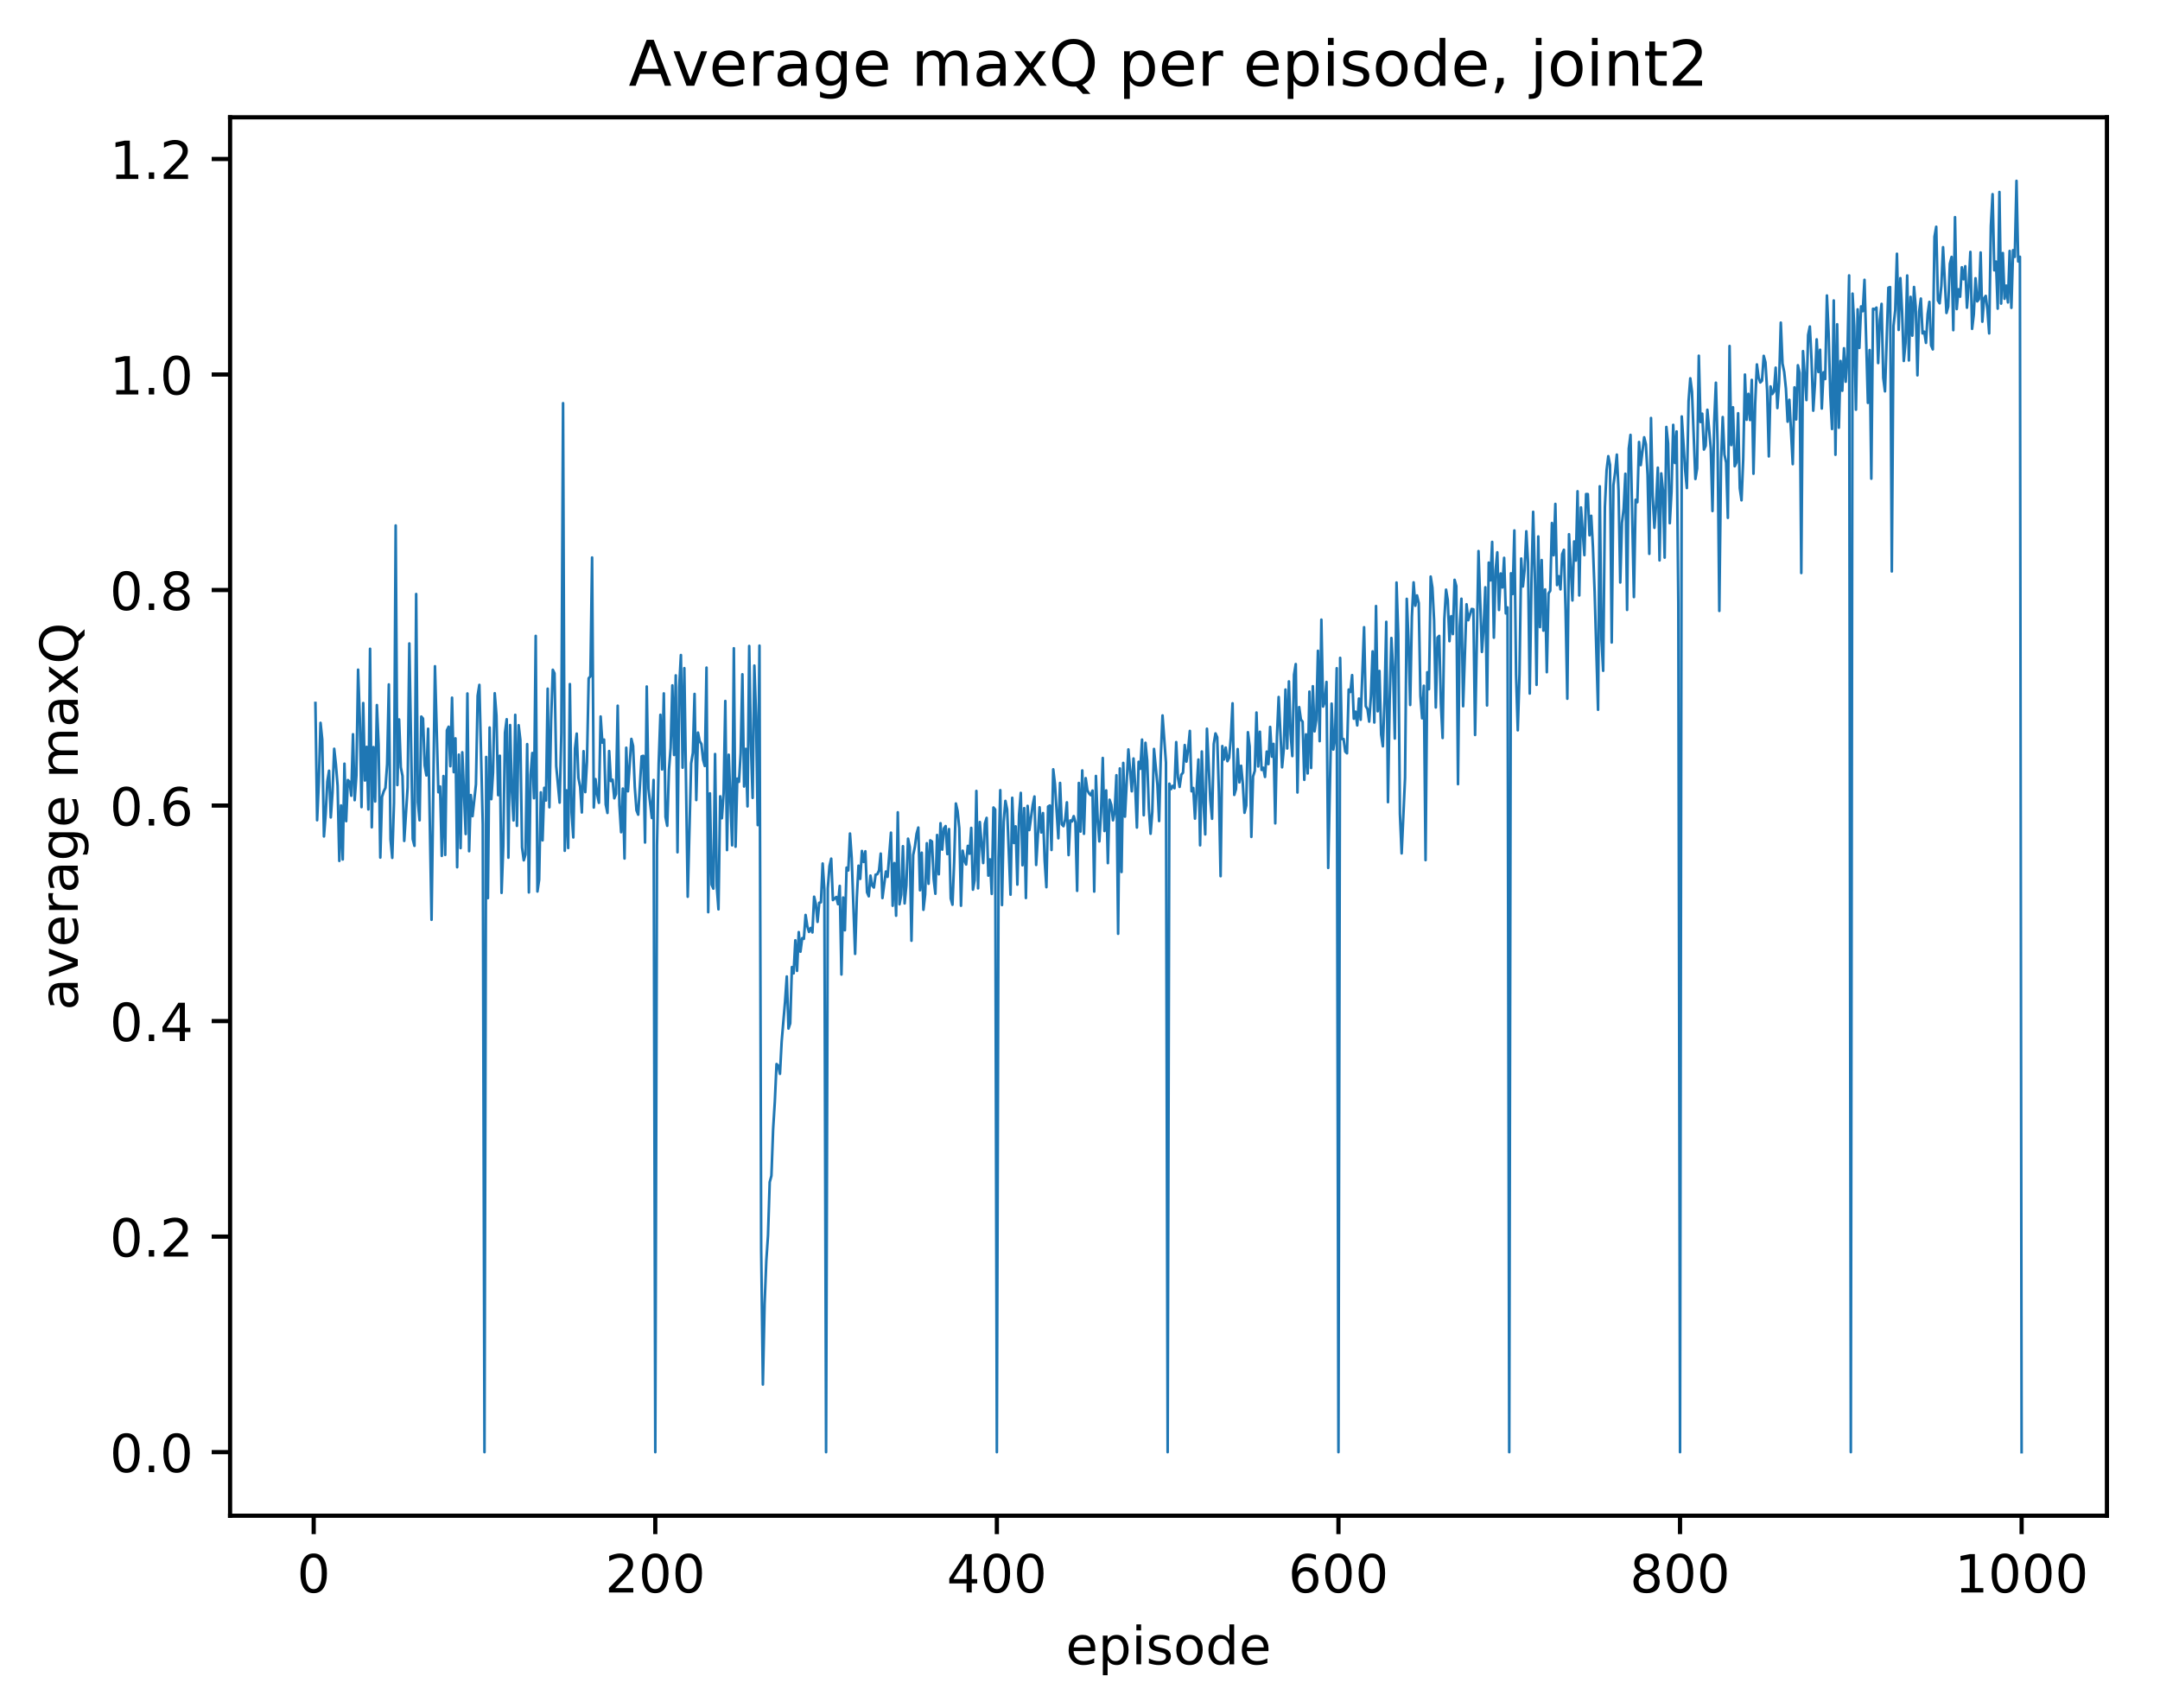 <?xml version="1.0" encoding="utf-8" standalone="no"?>
<!DOCTYPE svg PUBLIC "-//W3C//DTD SVG 1.1//EN"
  "http://www.w3.org/Graphics/SVG/1.1/DTD/svg11.dtd">
<!-- Created with matplotlib (http://matplotlib.org/) -->
<svg height="325pt" version="1.1" viewBox="0 0 411 325" width="411pt" xmlns="http://www.w3.org/2000/svg" xmlns:xlink="http://www.w3.org/1999/xlink">
 <defs>
  <style type="text/css">
*{stroke-linecap:butt;stroke-linejoin:round;}
  </style>
 </defs>
 <g id="figure_1">
  <g id="patch_1">
   <path d="M 0 325.986 
L 411.601 325.986 
L 411.601 0 
L 0 0 
z
" style="fill:#ffffff;"/>
  </g>
  <g id="axes_1">
   <g id="patch_2">
    <path d="M 43.781 288.43 
L 400.901 288.43 
L 400.901 22.318 
L 43.781 22.318 
z
" style="fill:#ffffff;"/>
   </g>
   <g id="matplotlib.axis_1">
    <g id="xtick_1">
     <g id="line2d_1">
      <defs>
       <path d="M 0 0 
L 0 3.5 
" id="m9dc469fde3" style="stroke:#000000;stroke-width:0.8;"/>
      </defs>
      <g>
       <use style="stroke:#000000;stroke-width:0.8;" x="59.689" xlink:href="#m9dc469fde3" y="288.43"/>
      </g>
     </g>
     <g id="text_1">
      <!-- 0 -->
      <defs>
       <path d="M 31.781 66.406 
Q 24.172 66.406 20.328 58.906 
Q 16.5 51.422 16.5 36.375 
Q 16.5 21.391 20.328 13.891 
Q 24.172 6.391 31.781 6.391 
Q 39.453 6.391 43.281 13.891 
Q 47.125 21.391 47.125 36.375 
Q 47.125 51.422 43.281 58.906 
Q 39.453 66.406 31.781 66.406 
z
M 31.781 74.219 
Q 44.047 74.219 50.516 64.516 
Q 56.984 54.828 56.984 36.375 
Q 56.984 17.969 50.516 8.266 
Q 44.047 -1.422 31.781 -1.422 
Q 19.531 -1.422 13.062 8.266 
Q 6.594 17.969 6.594 36.375 
Q 6.594 54.828 13.062 64.516 
Q 19.531 74.219 31.781 74.219 
z
" id="DejaVuSans-30"/>
      </defs>
      <g transform="translate(56.508 303.029)scale(0.1 -0.1)">
       <use xlink:href="#DejaVuSans-30"/>
      </g>
     </g>
    </g>
    <g id="xtick_2">
     <g id="line2d_2">
      <g>
       <use style="stroke:#000000;stroke-width:0.8;" x="124.685" xlink:href="#m9dc469fde3" y="288.43"/>
      </g>
     </g>
     <g id="text_2">
      <!-- 200 -->
      <defs>
       <path d="M 19.188 8.297 
L 53.609 8.297 
L 53.609 0 
L 7.328 0 
L 7.328 8.297 
Q 12.938 14.109 22.625 23.891 
Q 32.328 33.688 34.812 36.531 
Q 39.547 41.844 41.422 45.531 
Q 43.312 49.219 43.312 52.781 
Q 43.312 58.594 39.234 62.25 
Q 35.156 65.922 28.609 65.922 
Q 23.969 65.922 18.812 64.312 
Q 13.672 62.703 7.812 59.422 
L 7.812 69.391 
Q 13.766 71.781 18.938 73 
Q 24.125 74.219 28.422 74.219 
Q 39.75 74.219 46.484 68.547 
Q 53.219 62.891 53.219 53.422 
Q 53.219 48.922 51.531 44.891 
Q 49.859 40.875 45.406 35.406 
Q 44.188 33.984 37.641 27.219 
Q 31.109 20.453 19.188 8.297 
z
" id="DejaVuSans-32"/>
      </defs>
      <g transform="translate(115.141 303.029)scale(0.1 -0.1)">
       <use xlink:href="#DejaVuSans-32"/>
       <use x="63.623" xlink:href="#DejaVuSans-30"/>
       <use x="127.246" xlink:href="#DejaVuSans-30"/>
      </g>
     </g>
    </g>
    <g id="xtick_3">
     <g id="line2d_3">
      <g>
       <use style="stroke:#000000;stroke-width:0.8;" x="189.681" xlink:href="#m9dc469fde3" y="288.43"/>
      </g>
     </g>
     <g id="text_3">
      <!-- 400 -->
      <defs>
       <path d="M 37.797 64.312 
L 12.891 25.391 
L 37.797 25.391 
z
M 35.203 72.906 
L 47.609 72.906 
L 47.609 25.391 
L 58.016 25.391 
L 58.016 17.188 
L 47.609 17.188 
L 47.609 0 
L 37.797 0 
L 37.797 17.188 
L 4.891 17.188 
L 4.891 26.703 
z
" id="DejaVuSans-34"/>
      </defs>
      <g transform="translate(180.137 303.029)scale(0.1 -0.1)">
       <use xlink:href="#DejaVuSans-34"/>
       <use x="63.623" xlink:href="#DejaVuSans-30"/>
       <use x="127.246" xlink:href="#DejaVuSans-30"/>
      </g>
     </g>
    </g>
    <g id="xtick_4">
     <g id="line2d_4">
      <g>
       <use style="stroke:#000000;stroke-width:0.8;" x="254.677" xlink:href="#m9dc469fde3" y="288.43"/>
      </g>
     </g>
     <g id="text_4">
      <!-- 600 -->
      <defs>
       <path d="M 33.016 40.375 
Q 26.375 40.375 22.484 35.828 
Q 18.609 31.297 18.609 23.391 
Q 18.609 15.531 22.484 10.953 
Q 26.375 6.391 33.016 6.391 
Q 39.656 6.391 43.531 10.953 
Q 47.406 15.531 47.406 23.391 
Q 47.406 31.297 43.531 35.828 
Q 39.656 40.375 33.016 40.375 
z
M 52.594 71.297 
L 52.594 62.312 
Q 48.875 64.062 45.094 64.984 
Q 41.312 65.922 37.594 65.922 
Q 27.828 65.922 22.672 59.328 
Q 17.531 52.734 16.797 39.406 
Q 19.672 43.656 24.016 45.922 
Q 28.375 48.188 33.594 48.188 
Q 44.578 48.188 50.953 41.516 
Q 57.328 34.859 57.328 23.391 
Q 57.328 12.156 50.688 5.359 
Q 44.047 -1.422 33.016 -1.422 
Q 20.359 -1.422 13.672 8.266 
Q 6.984 17.969 6.984 36.375 
Q 6.984 53.656 15.188 63.938 
Q 23.391 74.219 37.203 74.219 
Q 40.922 74.219 44.703 73.484 
Q 48.484 72.75 52.594 71.297 
z
" id="DejaVuSans-36"/>
      </defs>
      <g transform="translate(245.133 303.029)scale(0.1 -0.1)">
       <use xlink:href="#DejaVuSans-36"/>
       <use x="63.623" xlink:href="#DejaVuSans-30"/>
       <use x="127.246" xlink:href="#DejaVuSans-30"/>
      </g>
     </g>
    </g>
    <g id="xtick_5">
     <g id="line2d_5">
      <g>
       <use style="stroke:#000000;stroke-width:0.8;" x="319.673" xlink:href="#m9dc469fde3" y="288.43"/>
      </g>
     </g>
     <g id="text_5">
      <!-- 800 -->
      <defs>
       <path d="M 31.781 34.625 
Q 24.75 34.625 20.719 30.859 
Q 16.703 27.094 16.703 20.516 
Q 16.703 13.922 20.719 10.156 
Q 24.75 6.391 31.781 6.391 
Q 38.812 6.391 42.859 10.172 
Q 46.922 13.969 46.922 20.516 
Q 46.922 27.094 42.891 30.859 
Q 38.875 34.625 31.781 34.625 
z
M 21.922 38.812 
Q 15.578 40.375 12.031 44.719 
Q 8.5 49.078 8.5 55.328 
Q 8.5 64.062 14.719 69.141 
Q 20.953 74.219 31.781 74.219 
Q 42.672 74.219 48.875 69.141 
Q 55.078 64.062 55.078 55.328 
Q 55.078 49.078 51.531 44.719 
Q 48 40.375 41.703 38.812 
Q 48.828 37.156 52.797 32.312 
Q 56.781 27.484 56.781 20.516 
Q 56.781 9.906 50.312 4.234 
Q 43.844 -1.422 31.781 -1.422 
Q 19.734 -1.422 13.25 4.234 
Q 6.781 9.906 6.781 20.516 
Q 6.781 27.484 10.781 32.312 
Q 14.797 37.156 21.922 38.812 
z
M 18.312 54.391 
Q 18.312 48.734 21.844 45.562 
Q 25.391 42.391 31.781 42.391 
Q 38.141 42.391 41.719 45.562 
Q 45.312 48.734 45.312 54.391 
Q 45.312 60.062 41.719 63.234 
Q 38.141 66.406 31.781 66.406 
Q 25.391 66.406 21.844 63.234 
Q 18.312 60.062 18.312 54.391 
z
" id="DejaVuSans-38"/>
      </defs>
      <g transform="translate(310.129 303.029)scale(0.1 -0.1)">
       <use xlink:href="#DejaVuSans-38"/>
       <use x="63.623" xlink:href="#DejaVuSans-30"/>
       <use x="127.246" xlink:href="#DejaVuSans-30"/>
      </g>
     </g>
    </g>
    <g id="xtick_6">
     <g id="line2d_6">
      <g>
       <use style="stroke:#000000;stroke-width:0.8;" x="384.669" xlink:href="#m9dc469fde3" y="288.43"/>
      </g>
     </g>
     <g id="text_6">
      <!-- 1000 -->
      <defs>
       <path d="M 12.406 8.297 
L 28.516 8.297 
L 28.516 63.922 
L 10.984 60.406 
L 10.984 69.391 
L 28.422 72.906 
L 38.281 72.906 
L 38.281 8.297 
L 54.391 8.297 
L 54.391 0 
L 12.406 0 
z
" id="DejaVuSans-31"/>
      </defs>
      <g transform="translate(371.944 303.029)scale(0.1 -0.1)">
       <use xlink:href="#DejaVuSans-31"/>
       <use x="63.623" xlink:href="#DejaVuSans-30"/>
       <use x="127.246" xlink:href="#DejaVuSans-30"/>
       <use x="190.869" xlink:href="#DejaVuSans-30"/>
      </g>
     </g>
    </g>
    <g id="text_7">
     <!-- episode -->
     <defs>
      <path d="M 56.203 29.594 
L 56.203 25.203 
L 14.891 25.203 
Q 15.484 15.922 20.484 11.062 
Q 25.484 6.203 34.422 6.203 
Q 39.594 6.203 44.453 7.469 
Q 49.312 8.734 54.109 11.281 
L 54.109 2.781 
Q 49.266 0.734 44.188 -0.344 
Q 39.109 -1.422 33.891 -1.422 
Q 20.797 -1.422 13.156 6.188 
Q 5.516 13.812 5.516 26.812 
Q 5.516 40.234 12.766 48.109 
Q 20.016 56 32.328 56 
Q 43.359 56 49.781 48.891 
Q 56.203 41.797 56.203 29.594 
z
M 47.219 32.234 
Q 47.125 39.594 43.094 43.984 
Q 39.062 48.391 32.422 48.391 
Q 24.906 48.391 20.391 44.141 
Q 15.875 39.891 15.188 32.172 
z
" id="DejaVuSans-65"/>
      <path d="M 18.109 8.203 
L 18.109 -20.797 
L 9.078 -20.797 
L 9.078 54.688 
L 18.109 54.688 
L 18.109 46.391 
Q 20.953 51.266 25.266 53.625 
Q 29.594 56 35.594 56 
Q 45.562 56 51.781 48.094 
Q 58.016 40.188 58.016 27.297 
Q 58.016 14.406 51.781 6.484 
Q 45.562 -1.422 35.594 -1.422 
Q 29.594 -1.422 25.266 0.953 
Q 20.953 3.328 18.109 8.203 
z
M 48.688 27.297 
Q 48.688 37.203 44.609 42.844 
Q 40.531 48.484 33.406 48.484 
Q 26.266 48.484 22.188 42.844 
Q 18.109 37.203 18.109 27.297 
Q 18.109 17.391 22.188 11.75 
Q 26.266 6.109 33.406 6.109 
Q 40.531 6.109 44.609 11.75 
Q 48.688 17.391 48.688 27.297 
z
" id="DejaVuSans-70"/>
      <path d="M 9.422 54.688 
L 18.406 54.688 
L 18.406 0 
L 9.422 0 
z
M 9.422 75.984 
L 18.406 75.984 
L 18.406 64.594 
L 9.422 64.594 
z
" id="DejaVuSans-69"/>
      <path d="M 44.281 53.078 
L 44.281 44.578 
Q 40.484 46.531 36.375 47.5 
Q 32.281 48.484 27.875 48.484 
Q 21.188 48.484 17.844 46.438 
Q 14.5 44.391 14.5 40.281 
Q 14.5 37.156 16.891 35.375 
Q 19.281 33.594 26.516 31.984 
L 29.594 31.297 
Q 39.156 29.25 43.188 25.516 
Q 47.219 21.781 47.219 15.094 
Q 47.219 7.469 41.188 3.016 
Q 35.156 -1.422 24.609 -1.422 
Q 20.219 -1.422 15.453 -0.562 
Q 10.688 0.297 5.422 2 
L 5.422 11.281 
Q 10.406 8.688 15.234 7.391 
Q 20.062 6.109 24.812 6.109 
Q 31.156 6.109 34.562 8.281 
Q 37.984 10.453 37.984 14.406 
Q 37.984 18.062 35.516 20.016 
Q 33.062 21.969 24.703 23.781 
L 21.578 24.516 
Q 13.234 26.266 9.516 29.906 
Q 5.812 33.547 5.812 39.891 
Q 5.812 47.609 11.281 51.797 
Q 16.75 56 26.812 56 
Q 31.781 56 36.172 55.266 
Q 40.578 54.547 44.281 53.078 
z
" id="DejaVuSans-73"/>
      <path d="M 30.609 48.391 
Q 23.391 48.391 19.188 42.75 
Q 14.984 37.109 14.984 27.297 
Q 14.984 17.484 19.156 11.844 
Q 23.344 6.203 30.609 6.203 
Q 37.797 6.203 41.984 11.859 
Q 46.188 17.531 46.188 27.297 
Q 46.188 37.016 41.984 42.703 
Q 37.797 48.391 30.609 48.391 
z
M 30.609 56 
Q 42.328 56 49.016 48.375 
Q 55.719 40.766 55.719 27.297 
Q 55.719 13.875 49.016 6.219 
Q 42.328 -1.422 30.609 -1.422 
Q 18.844 -1.422 12.172 6.219 
Q 5.516 13.875 5.516 27.297 
Q 5.516 40.766 12.172 48.375 
Q 18.844 56 30.609 56 
z
" id="DejaVuSans-6f"/>
      <path d="M 45.406 46.391 
L 45.406 75.984 
L 54.391 75.984 
L 54.391 0 
L 45.406 0 
L 45.406 8.203 
Q 42.578 3.328 38.25 0.953 
Q 33.938 -1.422 27.875 -1.422 
Q 17.969 -1.422 11.734 6.484 
Q 5.516 14.406 5.516 27.297 
Q 5.516 40.188 11.734 48.094 
Q 17.969 56 27.875 56 
Q 33.938 56 38.25 53.625 
Q 42.578 51.266 45.406 46.391 
z
M 14.797 27.297 
Q 14.797 17.391 18.875 11.75 
Q 22.953 6.109 30.078 6.109 
Q 37.203 6.109 41.297 11.75 
Q 45.406 17.391 45.406 27.297 
Q 45.406 37.203 41.297 42.844 
Q 37.203 48.484 30.078 48.484 
Q 22.953 48.484 18.875 42.844 
Q 14.797 37.203 14.797 27.297 
z
" id="DejaVuSans-64"/>
     </defs>
     <g transform="translate(202.787 316.707)scale(0.1 -0.1)">
      <use xlink:href="#DejaVuSans-65"/>
      <use x="61.523" xlink:href="#DejaVuSans-70"/>
      <use x="125" xlink:href="#DejaVuSans-69"/>
      <use x="152.783" xlink:href="#DejaVuSans-73"/>
      <use x="204.883" xlink:href="#DejaVuSans-6f"/>
      <use x="266.064" xlink:href="#DejaVuSans-64"/>
      <use x="329.541" xlink:href="#DejaVuSans-65"/>
     </g>
    </g>
   </g>
   <g id="matplotlib.axis_2">
    <g id="ytick_1">
     <g id="line2d_7">
      <defs>
       <path d="M 0 0 
L -3.5 0 
" id="m5263d2546e" style="stroke:#000000;stroke-width:0.8;"/>
      </defs>
      <g>
       <use style="stroke:#000000;stroke-width:0.8;" x="43.781" xlink:href="#m5263d2546e" y="276.334"/>
      </g>
     </g>
     <g id="text_8">
      <!-- 0.0 -->
      <defs>
       <path d="M 10.688 12.406 
L 21 12.406 
L 21 0 
L 10.688 0 
z
" id="DejaVuSans-2e"/>
      </defs>
      <g transform="translate(20.878 280.133)scale(0.1 -0.1)">
       <use xlink:href="#DejaVuSans-30"/>
       <use x="63.623" xlink:href="#DejaVuSans-2e"/>
       <use x="95.41" xlink:href="#DejaVuSans-30"/>
      </g>
     </g>
    </g>
    <g id="ytick_2">
     <g id="line2d_8">
      <g>
       <use style="stroke:#000000;stroke-width:0.8;" x="43.781" xlink:href="#m5263d2546e" y="235.32"/>
      </g>
     </g>
     <g id="text_9">
      <!-- 0.2 -->
      <g transform="translate(20.878 239.119)scale(0.1 -0.1)">
       <use xlink:href="#DejaVuSans-30"/>
       <use x="63.623" xlink:href="#DejaVuSans-2e"/>
       <use x="95.41" xlink:href="#DejaVuSans-32"/>
      </g>
     </g>
    </g>
    <g id="ytick_3">
     <g id="line2d_9">
      <g>
       <use style="stroke:#000000;stroke-width:0.8;" x="43.781" xlink:href="#m5263d2546e" y="194.306"/>
      </g>
     </g>
     <g id="text_10">
      <!-- 0.4 -->
      <g transform="translate(20.878 198.106)scale(0.1 -0.1)">
       <use xlink:href="#DejaVuSans-30"/>
       <use x="63.623" xlink:href="#DejaVuSans-2e"/>
       <use x="95.41" xlink:href="#DejaVuSans-34"/>
      </g>
     </g>
    </g>
    <g id="ytick_4">
     <g id="line2d_10">
      <g>
       <use style="stroke:#000000;stroke-width:0.8;" x="43.781" xlink:href="#m5263d2546e" y="153.292"/>
      </g>
     </g>
     <g id="text_11">
      <!-- 0.6 -->
      <g transform="translate(20.878 157.092)scale(0.1 -0.1)">
       <use xlink:href="#DejaVuSans-30"/>
       <use x="63.623" xlink:href="#DejaVuSans-2e"/>
       <use x="95.41" xlink:href="#DejaVuSans-36"/>
      </g>
     </g>
    </g>
    <g id="ytick_5">
     <g id="line2d_11">
      <g>
       <use style="stroke:#000000;stroke-width:0.8;" x="43.781" xlink:href="#m5263d2546e" y="112.278"/>
      </g>
     </g>
     <g id="text_12">
      <!-- 0.8 -->
      <g transform="translate(20.878 116.078)scale(0.1 -0.1)">
       <use xlink:href="#DejaVuSans-30"/>
       <use x="63.623" xlink:href="#DejaVuSans-2e"/>
       <use x="95.41" xlink:href="#DejaVuSans-38"/>
      </g>
     </g>
    </g>
    <g id="ytick_6">
     <g id="line2d_12">
      <g>
       <use style="stroke:#000000;stroke-width:0.8;" x="43.781" xlink:href="#m5263d2546e" y="71.265"/>
      </g>
     </g>
     <g id="text_13">
      <!-- 1.0 -->
      <g transform="translate(20.878 75.064)scale(0.1 -0.1)">
       <use xlink:href="#DejaVuSans-31"/>
       <use x="63.623" xlink:href="#DejaVuSans-2e"/>
       <use x="95.41" xlink:href="#DejaVuSans-30"/>
      </g>
     </g>
    </g>
    <g id="ytick_7">
     <g id="line2d_13">
      <g>
       <use style="stroke:#000000;stroke-width:0.8;" x="43.781" xlink:href="#m5263d2546e" y="30.251"/>
      </g>
     </g>
     <g id="text_14">
      <!-- 1.2 -->
      <g transform="translate(20.878 34.05)scale(0.1 -0.1)">
       <use xlink:href="#DejaVuSans-31"/>
       <use x="63.623" xlink:href="#DejaVuSans-2e"/>
       <use x="95.41" xlink:href="#DejaVuSans-32"/>
      </g>
     </g>
    </g>
    <g id="text_15">
     <!-- average maxQ -->
     <defs>
      <path d="M 34.281 27.484 
Q 23.391 27.484 19.188 25 
Q 14.984 22.516 14.984 16.5 
Q 14.984 11.719 18.141 8.906 
Q 21.297 6.109 26.703 6.109 
Q 34.188 6.109 38.703 11.406 
Q 43.219 16.703 43.219 25.484 
L 43.219 27.484 
z
M 52.203 31.203 
L 52.203 0 
L 43.219 0 
L 43.219 8.297 
Q 40.141 3.328 35.547 0.953 
Q 30.953 -1.422 24.312 -1.422 
Q 15.922 -1.422 10.953 3.297 
Q 6 8.016 6 15.922 
Q 6 25.141 12.172 29.828 
Q 18.359 34.516 30.609 34.516 
L 43.219 34.516 
L 43.219 35.406 
Q 43.219 41.609 39.141 45 
Q 35.062 48.391 27.688 48.391 
Q 23 48.391 18.547 47.266 
Q 14.109 46.141 10.016 43.891 
L 10.016 52.203 
Q 14.938 54.109 19.578 55.047 
Q 24.219 56 28.609 56 
Q 40.484 56 46.344 49.844 
Q 52.203 43.703 52.203 31.203 
z
" id="DejaVuSans-61"/>
      <path d="M 2.984 54.688 
L 12.5 54.688 
L 29.594 8.797 
L 46.688 54.688 
L 56.203 54.688 
L 35.688 0 
L 23.484 0 
z
" id="DejaVuSans-76"/>
      <path d="M 41.109 46.297 
Q 39.594 47.172 37.812 47.578 
Q 36.031 48 33.891 48 
Q 26.266 48 22.188 43.047 
Q 18.109 38.094 18.109 28.812 
L 18.109 0 
L 9.078 0 
L 9.078 54.688 
L 18.109 54.688 
L 18.109 46.188 
Q 20.953 51.172 25.484 53.578 
Q 30.031 56 36.531 56 
Q 37.453 56 38.578 55.875 
Q 39.703 55.766 41.062 55.516 
z
" id="DejaVuSans-72"/>
      <path d="M 45.406 27.984 
Q 45.406 37.75 41.375 43.109 
Q 37.359 48.484 30.078 48.484 
Q 22.859 48.484 18.828 43.109 
Q 14.797 37.75 14.797 27.984 
Q 14.797 18.266 18.828 12.891 
Q 22.859 7.516 30.078 7.516 
Q 37.359 7.516 41.375 12.891 
Q 45.406 18.266 45.406 27.984 
z
M 54.391 6.781 
Q 54.391 -7.172 48.188 -13.984 
Q 42 -20.797 29.203 -20.797 
Q 24.469 -20.797 20.266 -20.094 
Q 16.062 -19.391 12.109 -17.922 
L 12.109 -9.188 
Q 16.062 -11.328 19.922 -12.344 
Q 23.781 -13.375 27.781 -13.375 
Q 36.625 -13.375 41.016 -8.766 
Q 45.406 -4.156 45.406 5.172 
L 45.406 9.625 
Q 42.625 4.781 38.281 2.391 
Q 33.938 0 27.875 0 
Q 17.828 0 11.672 7.656 
Q 5.516 15.328 5.516 27.984 
Q 5.516 40.672 11.672 48.328 
Q 17.828 56 27.875 56 
Q 33.938 56 38.281 53.609 
Q 42.625 51.219 45.406 46.391 
L 45.406 54.688 
L 54.391 54.688 
z
" id="DejaVuSans-67"/>
      <path id="DejaVuSans-20"/>
      <path d="M 52 44.188 
Q 55.375 50.25 60.062 53.125 
Q 64.75 56 71.094 56 
Q 79.641 56 84.281 50.016 
Q 88.922 44.047 88.922 33.016 
L 88.922 0 
L 79.891 0 
L 79.891 32.719 
Q 79.891 40.578 77.094 44.375 
Q 74.312 48.188 68.609 48.188 
Q 61.625 48.188 57.562 43.547 
Q 53.516 38.922 53.516 30.906 
L 53.516 0 
L 44.484 0 
L 44.484 32.719 
Q 44.484 40.625 41.703 44.406 
Q 38.922 48.188 33.109 48.188 
Q 26.219 48.188 22.156 43.531 
Q 18.109 38.875 18.109 30.906 
L 18.109 0 
L 9.078 0 
L 9.078 54.688 
L 18.109 54.688 
L 18.109 46.188 
Q 21.188 51.219 25.484 53.609 
Q 29.781 56 35.688 56 
Q 41.656 56 45.828 52.969 
Q 50 49.953 52 44.188 
z
" id="DejaVuSans-6d"/>
      <path d="M 54.891 54.688 
L 35.109 28.078 
L 55.906 0 
L 45.312 0 
L 29.391 21.484 
L 13.484 0 
L 2.875 0 
L 24.125 28.609 
L 4.688 54.688 
L 15.281 54.688 
L 29.781 35.203 
L 44.281 54.688 
z
" id="DejaVuSans-78"/>
      <path d="M 39.406 66.219 
Q 28.656 66.219 22.328 58.203 
Q 16.016 50.203 16.016 36.375 
Q 16.016 22.609 22.328 14.594 
Q 28.656 6.594 39.406 6.594 
Q 50.141 6.594 56.422 14.594 
Q 62.703 22.609 62.703 36.375 
Q 62.703 50.203 56.422 58.203 
Q 50.141 66.219 39.406 66.219 
z
M 53.219 1.312 
L 66.219 -12.891 
L 54.297 -12.891 
L 43.5 -1.219 
Q 41.891 -1.312 41.031 -1.359 
Q 40.188 -1.422 39.406 -1.422 
Q 24.031 -1.422 14.812 8.859 
Q 5.609 19.141 5.609 36.375 
Q 5.609 53.656 14.812 63.938 
Q 24.031 74.219 39.406 74.219 
Q 54.734 74.219 63.906 63.938 
Q 73.094 53.656 73.094 36.375 
Q 73.094 23.688 67.984 14.641 
Q 62.891 5.609 53.219 1.312 
z
" id="DejaVuSans-51"/>
     </defs>
     <g transform="translate(14.798 192.263)rotate(-90)scale(0.1 -0.1)">
      <use xlink:href="#DejaVuSans-61"/>
      <use x="61.279" xlink:href="#DejaVuSans-76"/>
      <use x="120.459" xlink:href="#DejaVuSans-65"/>
      <use x="181.982" xlink:href="#DejaVuSans-72"/>
      <use x="223.096" xlink:href="#DejaVuSans-61"/>
      <use x="284.375" xlink:href="#DejaVuSans-67"/>
      <use x="347.852" xlink:href="#DejaVuSans-65"/>
      <use x="409.375" xlink:href="#DejaVuSans-20"/>
      <use x="441.162" xlink:href="#DejaVuSans-6d"/>
      <use x="538.574" xlink:href="#DejaVuSans-61"/>
      <use x="599.854" xlink:href="#DejaVuSans-78"/>
      <use x="659.033" xlink:href="#DejaVuSans-51"/>
     </g>
    </g>
   </g>
   <g id="line2d_14">
    <path clip-path="url(#p3b5c13bc73)" d="M 60.014 133.775 
L 60.339 156.081 
L 60.664 148.82 
L 60.989 137.552 
L 61.314 140.741 
L 61.639 159.166 
L 61.964 154.897 
L 62.289 148.696 
L 62.614 146.664 
L 62.939 155.547 
L 63.264 150.863 
L 63.589 142.49 
L 63.914 145.477 
L 64.239 149.537 
L 64.564 163.822 
L 64.889 153.269 
L 65.214 163.552 
L 65.539 145.321 
L 65.864 156.261 
L 66.189 148.442 
L 66.514 148.774 
L 66.839 151.423 
L 67.164 139.723 
L 67.489 152.264 
L 67.813 147.54 
L 68.138 127.433 
L 68.463 136.729 
L 68.788 153.591 
L 69.113 133.781 
L 69.438 148.525 
L 69.763 142.125 
L 70.088 154.026 
L 70.413 123.461 
L 70.738 157.429 
L 71.063 142.166 
L 71.388 152.516 
L 71.713 134.171 
L 72.038 141.696 
L 72.363 163.186 
L 72.688 151.638 
L 73.013 150.591 
L 73.338 149.929 
L 73.663 145.397 
L 73.988 130.243 
L 74.313 159.726 
L 74.638 163.24 
L 74.963 152.81 
L 75.288 99.995 
L 75.613 149.392 
L 75.938 136.906 
L 76.263 146.008 
L 76.588 147.658 
L 76.913 160.019 
L 77.563 149.825 
L 77.888 122.445 
L 78.538 159.663 
L 78.863 160.955 
L 79.188 113.037 
L 79.513 152.641 
L 79.838 156.096 
L 80.163 136.357 
L 80.488 136.741 
L 80.813 145.657 
L 81.138 147.559 
L 81.463 138.677 
L 82.113 175.028 
L 82.763 126.779 
L 83.413 150.761 
L 83.737 149.666 
L 84.062 162.87 
L 84.387 147.675 
L 84.712 162.68 
L 85.037 138.968 
L 85.362 138.287 
L 85.687 145.804 
L 86.012 132.765 
L 86.337 146.937 
L 86.662 140.505 
L 86.987 165.029 
L 87.312 143.603 
L 87.637 161.387 
L 87.962 143.153 
L 88.612 158.708 
L 88.937 131.962 
L 89.262 161.976 
L 89.587 151.292 
L 89.912 155.307 
L 90.562 149.258 
L 90.887 132.398 
L 91.212 130.328 
L 91.862 156.913 
L 92.187 276.334 
L 92.512 144.046 
L 92.837 170.902 
L 93.162 138.442 
L 93.487 152.074 
L 93.812 146.987 
L 94.137 131.92 
L 94.462 136.173 
L 94.787 151.311 
L 95.112 143.81 
L 95.437 169.91 
L 95.762 161.008 
L 96.087 139.429 
L 96.412 136.866 
L 96.737 163.207 
L 97.062 137.973 
L 97.387 150.382 
L 97.712 156.119 
L 98.037 136.028 
L 98.362 157.154 
L 98.687 138.002 
L 99.012 140.811 
L 99.337 161.254 
L 99.661 163.711 
L 99.986 162.622 
L 100.311 141.601 
L 100.636 169.82 
L 100.961 147.471 
L 101.286 143.29 
L 101.611 151.895 
L 101.936 121.007 
L 102.261 169.642 
L 102.586 167.398 
L 102.911 150.78 
L 103.236 159.912 
L 103.561 149.917 
L 103.886 152.328 
L 104.211 131.051 
L 104.536 153.617 
L 104.861 137.138 
L 105.186 127.453 
L 105.511 128.133 
L 105.836 145.774 
L 106.486 152.733 
L 106.811 139.5 
L 107.136 76.723 
L 107.461 161.895 
L 107.786 150.394 
L 108.111 161.37 
L 108.436 130.175 
L 108.761 154.638 
L 109.086 159.359 
L 109.411 142.427 
L 109.736 139.602 
L 110.061 148.028 
L 110.386 149.721 
L 110.711 154.606 
L 111.036 142.945 
L 111.361 150.732 
L 111.686 144.987 
L 112.011 129.072 
L 112.336 128.704 
L 112.661 106.091 
L 112.986 153.663 
L 113.311 148.26 
L 113.636 151.16 
L 113.961 152.771 
L 114.286 136.344 
L 114.611 141.317 
L 114.936 140.735 
L 115.26 153.085 
L 115.585 154.698 
L 115.91 142.916 
L 116.235 148.624 
L 116.56 148.371 
L 116.885 151.907 
L 117.21 151.092 
L 117.535 134.293 
L 117.86 153.226 
L 118.185 158.362 
L 118.51 150.057 
L 118.835 163.37 
L 119.16 142.287 
L 119.485 150.579 
L 120.135 140.609 
L 120.46 141.944 
L 120.785 149.77 
L 121.11 154.194 
L 121.435 155.025 
L 122.085 143.918 
L 122.41 143.83 
L 122.735 160.323 
L 123.06 130.638 
L 123.385 150.056 
L 124.035 155.665 
L 124.36 148.42 
L 124.685 276.334 
L 125.01 160.915 
L 125.335 145.264 
L 125.66 136.017 
L 125.985 146.424 
L 126.31 131.947 
L 126.635 155.461 
L 126.96 157.14 
L 127.285 146.515 
L 127.61 142.298 
L 127.935 130.423 
L 128.26 143.67 
L 128.585 128.518 
L 128.91 162.18 
L 129.235 130.741 
L 129.56 124.649 
L 129.885 146.086 
L 130.21 127.146 
L 130.86 170.639 
L 131.509 145.268 
L 131.834 143.263 
L 132.159 132.048 
L 132.484 152.244 
L 132.809 139.402 
L 133.134 141.042 
L 133.459 141.58 
L 133.784 144.555 
L 134.109 145.761 
L 134.434 127.045 
L 134.759 173.581 
L 135.084 150.974 
L 135.409 168.341 
L 135.734 169.098 
L 136.059 143.485 
L 136.384 168.647 
L 136.709 173.042 
L 137.034 151.535 
L 137.359 155.702 
L 137.684 150.953 
L 138.009 133.395 
L 138.334 161.766 
L 138.659 143.613 
L 139.309 160.859 
L 139.634 123.358 
L 139.959 161.123 
L 140.284 148.157 
L 140.609 148.772 
L 140.934 143.285 
L 141.259 128.311 
L 141.584 149.669 
L 141.909 142.502 
L 142.234 153.448 
L 142.559 122.922 
L 142.884 141.59 
L 143.209 151.831 
L 143.534 126.657 
L 143.859 136.186 
L 144.184 157.013 
L 144.509 122.86 
L 144.834 237.729 
L 145.159 263.468 
L 145.484 248.172 
L 145.809 239.935 
L 146.134 235.098 
L 146.459 224.956 
L 146.784 223.732 
L 147.108 214.871 
L 147.433 209.611 
L 147.758 202.48 
L 148.083 202.786 
L 148.408 204.344 
L 148.733 198.198 
L 149.383 190.569 
L 149.708 185.818 
L 150.033 195.725 
L 150.358 194.74 
L 150.683 184.027 
L 151.008 185.221 
L 151.333 178.933 
L 151.658 184.751 
L 151.983 177.375 
L 152.308 181.102 
L 152.633 178.523 
L 152.958 178.655 
L 153.283 174.108 
L 153.608 176.241 
L 153.933 177.337 
L 154.258 176.584 
L 154.583 177.436 
L 154.908 170.636 
L 155.233 172.012 
L 155.558 175.426 
L 155.883 171.786 
L 156.208 171.696 
L 156.533 164.321 
L 156.858 169.329 
L 157.183 276.334 
L 157.508 169.025 
L 157.833 164.822 
L 158.158 163.392 
L 158.483 171.274 
L 159.133 170.689 
L 159.458 172.059 
L 159.783 168.581 
L 160.108 185.441 
L 160.433 170.789 
L 160.758 177.021 
L 161.083 165.104 
L 161.408 165.634 
L 161.733 158.613 
L 162.058 163.286 
L 162.708 181.516 
L 163.032 170.859 
L 163.357 164.734 
L 163.682 167.243 
L 164.007 161.929 
L 164.332 164.02 
L 164.657 161.991 
L 164.982 169.796 
L 165.307 170.558 
L 165.632 166.621 
L 165.957 168.526 
L 166.282 168.891 
L 166.607 166.441 
L 166.932 166.354 
L 167.257 165.648 
L 167.582 162.431 
L 167.907 170.889 
L 168.557 165.845 
L 168.882 166.862 
L 169.532 158.449 
L 169.857 172.357 
L 170.182 164.24 
L 170.507 174.25 
L 170.832 154.577 
L 171.157 172.082 
L 171.482 170.238 
L 171.807 161.026 
L 172.132 171.915 
L 172.457 168.494 
L 172.782 159.592 
L 173.107 161.199 
L 173.432 179.013 
L 173.757 162.704 
L 174.082 161.113 
L 174.407 158.657 
L 174.732 157.475 
L 175.057 169.411 
L 175.382 162.255 
L 175.707 173.127 
L 176.032 170.233 
L 176.357 160.462 
L 176.682 168.173 
L 177.007 159.906 
L 177.332 160.13 
L 177.657 167.259 
L 177.982 170.074 
L 178.307 158.893 
L 178.632 166.373 
L 178.956 156.652 
L 179.281 161.678 
L 179.606 157.658 
L 179.931 157.194 
L 180.256 162.525 
L 180.581 157.768 
L 180.906 170.967 
L 181.231 172.161 
L 181.556 163.993 
L 181.881 152.901 
L 182.206 154.338 
L 182.531 157.612 
L 182.856 172.355 
L 183.181 161.881 
L 183.506 163.73 
L 183.831 164.5 
L 184.156 160.96 
L 184.481 162.447 
L 184.806 157.543 
L 185.131 169.297 
L 185.456 167.453 
L 185.781 150.513 
L 186.106 169.042 
L 186.431 156.423 
L 187.081 164.235 
L 187.406 156.732 
L 187.731 155.635 
L 188.056 166.623 
L 188.381 163.533 
L 188.706 170.104 
L 189.031 153.661 
L 189.356 154.045 
L 189.681 276.334 
L 190.006 163.229 
L 190.331 150.365 
L 190.656 172.225 
L 190.981 156.337 
L 191.306 152.403 
L 191.631 154.035 
L 192.281 170.253 
L 192.606 151.809 
L 192.931 160.413 
L 193.256 157.253 
L 193.581 168.333 
L 193.906 155.057 
L 194.231 150.879 
L 194.556 164.654 
L 194.88 153.785 
L 195.205 170.884 
L 195.53 153.353 
L 195.855 157.956 
L 196.505 153.185 
L 196.83 151.568 
L 197.155 164.589 
L 197.805 153.621 
L 198.13 158.411 
L 198.455 154.72 
L 198.78 163.812 
L 199.105 168.825 
L 199.43 153.481 
L 199.755 153.281 
L 200.08 161.748 
L 200.405 146.398 
L 200.73 149.182 
L 201.38 159.517 
L 201.705 148.984 
L 202.03 156.858 
L 202.355 157.213 
L 202.68 155.954 
L 203.005 152.68 
L 203.33 162.714 
L 203.655 156.12 
L 203.98 156.314 
L 204.305 155.303 
L 204.63 156.502 
L 204.955 169.518 
L 205.28 148.992 
L 205.605 158.24 
L 205.93 146.608 
L 206.255 158.669 
L 206.58 148.075 
L 206.905 150.381 
L 207.23 150.996 
L 207.555 151.321 
L 207.88 150.441 
L 208.205 169.66 
L 208.53 147.661 
L 208.855 155.793 
L 209.18 160.112 
L 209.505 154.572 
L 209.83 144.235 
L 210.155 158.137 
L 210.479 150.411 
L 210.804 164.25 
L 211.129 152.185 
L 211.454 153.174 
L 211.779 156.098 
L 212.104 154.432 
L 212.429 147.521 
L 212.754 177.688 
L 213.079 146.226 
L 213.404 165.934 
L 213.729 145.179 
L 214.054 155.396 
L 214.704 142.607 
L 215.354 150.576 
L 215.679 144.338 
L 216.004 149.632 
L 216.329 157.474 
L 216.654 144.968 
L 216.979 146.298 
L 217.304 140.74 
L 217.629 155.132 
L 217.954 141.35 
L 218.279 144.676 
L 218.604 153.849 
L 218.929 158.651 
L 219.254 154.502 
L 219.579 142.517 
L 220.229 149.286 
L 220.554 156.238 
L 220.879 143.714 
L 221.204 136.144 
L 221.854 145.114 
L 222.179 276.334 
L 222.504 149.132 
L 222.829 150.163 
L 223.154 149.536 
L 223.479 149.99 
L 223.804 141.217 
L 224.129 147.899 
L 224.454 149.743 
L 224.779 147.415 
L 225.104 147.024 
L 225.429 141.776 
L 225.754 144.929 
L 226.079 142.569 
L 226.403 139.087 
L 226.728 150.574 
L 227.053 149.949 
L 227.378 155.776 
L 228.028 144.538 
L 228.353 160.855 
L 228.678 143.002 
L 229.003 152.769 
L 229.328 158.778 
L 229.653 138.673 
L 230.303 152.307 
L 230.628 155.806 
L 230.953 141.569 
L 231.278 139.564 
L 231.603 140.296 
L 231.928 150.752 
L 232.253 166.732 
L 232.578 141.97 
L 232.903 144.524 
L 233.228 142.256 
L 233.553 144.848 
L 233.878 144.2 
L 234.203 140.289 
L 234.528 133.833 
L 234.853 151.264 
L 235.178 150.163 
L 235.503 142.545 
L 235.828 148.881 
L 236.153 145.715 
L 236.478 149.105 
L 236.803 154.667 
L 237.128 153.27 
L 237.453 139.334 
L 237.778 142.043 
L 238.103 159.254 
L 238.428 147.769 
L 238.753 146.686 
L 239.078 135.589 
L 239.403 145.85 
L 239.728 139.245 
L 240.053 146.509 
L 240.378 146.098 
L 240.703 147.846 
L 241.028 143.022 
L 241.353 145.405 
L 241.678 138.327 
L 242.003 143.985 
L 242.327 141.551 
L 242.652 156.678 
L 242.977 140.155 
L 243.302 132.635 
L 243.952 146.01 
L 244.277 142.492 
L 244.602 131.215 
L 244.927 142.43 
L 245.252 129.667 
L 245.577 139.619 
L 245.902 143.875 
L 246.227 128.389 
L 246.552 126.368 
L 246.877 150.806 
L 247.202 134.561 
L 247.527 136.911 
L 247.852 137.33 
L 248.177 148.397 
L 248.502 139.739 
L 248.827 147.182 
L 249.152 131.613 
L 249.477 146.14 
L 249.802 130.579 
L 250.127 139.171 
L 250.452 137.014 
L 250.777 123.84 
L 251.102 141.038 
L 251.427 117.916 
L 251.752 134.454 
L 252.077 133.553 
L 252.402 129.77 
L 252.727 165.155 
L 253.377 133.893 
L 253.702 142.633 
L 254.027 140.403 
L 254.352 127.158 
L 254.677 276.334 
L 255.002 125.188 
L 255.327 140.625 
L 255.652 140.631 
L 255.977 143.023 
L 256.302 143.347 
L 256.627 131.219 
L 256.952 131.681 
L 257.277 128.466 
L 257.602 136.763 
L 257.927 135.425 
L 258.251 138.041 
L 258.576 132.931 
L 258.901 136.958 
L 259.551 119.354 
L 259.876 134.381 
L 260.201 134.934 
L 260.526 137.316 
L 260.851 132.503 
L 261.176 123.955 
L 261.501 137.488 
L 261.826 115.328 
L 262.151 135.355 
L 262.476 127.677 
L 262.801 139.759 
L 263.126 142.015 
L 263.451 133.164 
L 263.776 118.331 
L 264.101 152.641 
L 264.426 133.021 
L 264.751 121.405 
L 265.076 127.434 
L 265.401 140.535 
L 265.726 110.85 
L 266.051 120.723 
L 266.376 154.862 
L 266.701 162.393 
L 267.351 148.021 
L 267.676 113.952 
L 268.001 121.807 
L 268.326 134.146 
L 268.651 117.324 
L 268.976 110.822 
L 269.301 115.26 
L 269.626 113.308 
L 269.951 114.756 
L 270.276 132.413 
L 270.601 136.683 
L 270.926 130.495 
L 271.251 163.674 
L 271.576 127.925 
L 271.901 131.152 
L 272.226 109.716 
L 272.551 111.822 
L 272.876 118.099 
L 273.201 134.623 
L 273.526 121.33 
L 273.851 121.002 
L 274.175 133.934 
L 274.5 140.431 
L 274.825 117.83 
L 275.15 112.208 
L 275.475 114.215 
L 275.8 122.014 
L 276.125 117.259 
L 276.45 120.662 
L 276.775 110.335 
L 277.1 111.533 
L 277.425 149.218 
L 277.75 119.314 
L 278.075 113.931 
L 278.4 134.392 
L 279.05 114.991 
L 279.375 118.02 
L 280.025 115.88 
L 280.35 115.944 
L 280.675 139.858 
L 281.325 104.87 
L 281.975 124.059 
L 282.3 119.502 
L 282.625 111.759 
L 282.95 134.243 
L 283.275 107.057 
L 283.6 110.443 
L 283.925 103.119 
L 284.25 121.342 
L 284.575 108.5 
L 284.9 105.1 
L 285.225 116.077 
L 285.55 109.129 
L 285.875 111.789 
L 286.2 106.155 
L 286.525 116.731 
L 286.85 115.588 
L 287.175 276.334 
L 287.5 109.095 
L 287.825 113.041 
L 288.15 100.938 
L 288.475 128.43 
L 288.8 138.971 
L 289.125 128.335 
L 289.45 106.284 
L 289.775 111.596 
L 290.099 108.446 
L 290.424 101.103 
L 290.749 107.045 
L 291.074 131.974 
L 291.399 111.032 
L 291.724 97.395 
L 292.049 109.33 
L 292.374 130.321 
L 292.699 102.086 
L 293.024 119.335 
L 293.349 106.576 
L 293.674 120.003 
L 293.999 112.167 
L 294.324 127.915 
L 294.649 112.907 
L 294.974 112.43 
L 295.299 99.522 
L 295.624 105.661 
L 295.949 95.89 
L 296.274 111.337 
L 296.599 109.653 
L 296.924 112.153 
L 297.249 105.468 
L 297.574 104.617 
L 297.899 116.275 
L 298.224 132.964 
L 298.549 101.66 
L 299.199 114.259 
L 299.524 103.031 
L 299.849 106.676 
L 300.174 93.484 
L 300.499 113.31 
L 300.824 96.561 
L 301.474 105.639 
L 301.799 94.016 
L 302.124 94.027 
L 302.449 101.859 
L 302.774 98.151 
L 303.099 104.129 
L 303.424 112.664 
L 304.074 135.065 
L 304.399 92.542 
L 304.724 121.666 
L 305.049 127.648 
L 305.374 96.47 
L 305.698 89.467 
L 306.023 86.805 
L 306.348 88.476 
L 306.673 122.261 
L 306.998 92.337 
L 307.323 89.864 
L 307.648 86.511 
L 307.973 93.339 
L 308.298 110.842 
L 308.623 99.519 
L 308.948 96.823 
L 309.273 90.151 
L 309.598 116.061 
L 309.923 85.365 
L 310.248 82.757 
L 310.898 113.62 
L 311.223 95.1 
L 311.548 95.564 
L 311.873 84.108 
L 312.198 88.504 
L 312.848 83.213 
L 313.173 84.534 
L 313.498 90.358 
L 313.823 105.391 
L 314.148 79.544 
L 314.473 94.464 
L 314.798 100.439 
L 315.123 95.982 
L 315.448 88.994 
L 315.773 106.638 
L 316.098 90.087 
L 316.423 93.345 
L 316.748 106.11 
L 317.073 81.248 
L 317.398 84.379 
L 317.723 99.561 
L 318.048 93.552 
L 318.373 80.847 
L 318.698 88.102 
L 319.023 82.1 
L 319.348 114.813 
L 319.673 276.334 
L 319.998 79.25 
L 320.648 89.463 
L 320.973 92.874 
L 321.298 76.32 
L 321.622 71.994 
L 321.947 74.545 
L 322.597 91.148 
L 322.922 89.125 
L 323.247 67.689 
L 323.572 80.305 
L 323.897 78.721 
L 324.222 85.546 
L 324.547 84.837 
L 324.872 77.976 
L 325.522 85.324 
L 325.847 97.244 
L 326.172 80.417 
L 326.497 72.828 
L 326.822 84.447 
L 327.147 116.251 
L 327.472 87.834 
L 327.797 79.363 
L 328.122 86.497 
L 328.447 88.019 
L 328.772 98.539 
L 329.097 65.844 
L 329.422 84.692 
L 329.747 77.507 
L 330.072 88.725 
L 330.397 88.033 
L 330.722 78.636 
L 331.047 92.9 
L 331.372 95.204 
L 331.697 87.364 
L 332.022 71.274 
L 332.347 79.877 
L 332.672 74.94 
L 332.997 79.927 
L 333.322 72.291 
L 333.647 90.147 
L 333.972 76.79 
L 334.297 69.349 
L 334.622 71.842 
L 334.947 72.781 
L 335.272 72.445 
L 335.597 67.712 
L 335.922 68.941 
L 336.247 74.309 
L 336.572 86.851 
L 336.897 73.538 
L 337.222 74.982 
L 337.546 74.511 
L 337.871 69.966 
L 338.196 77.654 
L 338.521 72.849 
L 338.846 61.397 
L 339.171 69.175 
L 339.496 70.776 
L 339.821 73.954 
L 340.146 80.241 
L 340.471 76.08 
L 341.121 88.318 
L 341.446 73.715 
L 341.771 79.816 
L 342.096 69.504 
L 342.421 70.968 
L 342.746 109.042 
L 343.071 66.818 
L 343.721 76.135 
L 344.046 63.746 
L 344.371 62.134 
L 344.696 68.507 
L 345.021 78.15 
L 345.346 73.047 
L 345.671 64.576 
L 345.996 70.791 
L 346.321 66.554 
L 346.646 77.739 
L 346.971 70.835 
L 347.296 72.127 
L 347.621 56.235 
L 347.946 63.441 
L 348.271 75.163 
L 348.596 81.631 
L 348.921 57.177 
L 349.246 86.536 
L 349.571 61.708 
L 349.896 81.383 
L 350.221 68.693 
L 350.546 74.354 
L 350.871 66.273 
L 351.196 72.636 
L 351.521 67.559 
L 351.846 52.411 
L 352.171 276.334 
L 352.496 55.872 
L 352.821 62.143 
L 353.146 77.961 
L 353.47 58.867 
L 353.795 66.209 
L 354.12 58.308 
L 354.445 59.219 
L 354.77 53.245 
L 355.42 76.659 
L 355.745 66.611 
L 356.07 91.091 
L 356.395 58.752 
L 356.72 58.868 
L 357.045 58.534 
L 357.37 69.088 
L 357.695 60.936 
L 358.02 57.828 
L 358.345 71.898 
L 358.67 74.466 
L 359.32 54.746 
L 359.645 54.629 
L 359.97 108.744 
L 360.295 62.02 
L 360.62 59.033 
L 360.945 48.286 
L 361.27 62.782 
L 361.595 52.927 
L 361.92 59.217 
L 362.245 68.685 
L 362.57 65.288 
L 362.895 52.425 
L 363.22 68.592 
L 363.545 56.491 
L 363.87 63.876 
L 364.195 54.612 
L 364.52 58.402 
L 364.845 71.42 
L 365.17 59.33 
L 365.495 56.814 
L 365.82 63.442 
L 366.145 63.116 
L 366.47 65.247 
L 366.795 59.743 
L 367.12 57.446 
L 367.445 65.695 
L 367.77 66.485 
L 368.095 45.058 
L 368.42 43.15 
L 368.745 57.176 
L 369.07 57.717 
L 369.394 54.41 
L 369.719 47.037 
L 370.369 59.553 
L 370.694 58.353 
L 371.019 50.18 
L 371.344 48.884 
L 371.669 62.827 
L 371.994 41.324 
L 372.319 58.813 
L 372.644 55.05 
L 372.969 56.455 
L 373.294 50.864 
L 373.619 53.141 
L 373.944 50.658 
L 374.269 58.551 
L 374.594 54.273 
L 374.919 47.936 
L 375.244 62.578 
L 375.569 59.815 
L 375.894 52.948 
L 376.219 57.35 
L 376.544 56.929 
L 376.869 48.048 
L 377.194 61.217 
L 377.519 56.773 
L 377.844 56.302 
L 378.169 59.005 
L 378.494 63.445 
L 378.819 43.028 
L 379.144 36.953 
L 379.469 51.44 
L 379.794 49.774 
L 380.119 58.735 
L 380.444 36.535 
L 380.769 57.773 
L 381.094 48.149 
L 381.419 56.853 
L 381.744 54.347 
L 382.069 57.551 
L 382.394 47.756 
L 382.719 58.578 
L 383.044 47.608 
L 383.369 48.88 
L 383.694 34.414 
L 384.019 49.749 
L 384.344 48.862 
L 384.669 276.334 
L 384.669 276.334 
" style="fill:none;stroke:#1f77b4;stroke-linecap:square;stroke-width:0.5;"/>
   </g>
   <g id="patch_3">
    <path d="M 43.781 288.43 
L 43.781 22.318 
" style="fill:none;stroke:#000000;stroke-linecap:square;stroke-linejoin:miter;stroke-width:0.8;"/>
   </g>
   <g id="patch_4">
    <path d="M 400.901 288.43 
L 400.901 22.318 
" style="fill:none;stroke:#000000;stroke-linecap:square;stroke-linejoin:miter;stroke-width:0.8;"/>
   </g>
   <g id="patch_5">
    <path d="M 43.781 288.43 
L 400.901 288.43 
" style="fill:none;stroke:#000000;stroke-linecap:square;stroke-linejoin:miter;stroke-width:0.8;"/>
   </g>
   <g id="patch_6">
    <path d="M 43.781 22.318 
L 400.901 22.318 
" style="fill:none;stroke:#000000;stroke-linecap:square;stroke-linejoin:miter;stroke-width:0.8;"/>
   </g>
   <g id="text_16">
    <!-- Average maxQ per episode, joint2 -->
    <defs>
     <path d="M 34.188 63.188 
L 20.797 26.906 
L 47.609 26.906 
z
M 28.609 72.906 
L 39.797 72.906 
L 67.578 0 
L 57.328 0 
L 50.688 18.703 
L 17.828 18.703 
L 11.188 0 
L 0.781 0 
z
" id="DejaVuSans-41"/>
     <path d="M 11.719 12.406 
L 22.016 12.406 
L 22.016 4 
L 14.016 -11.625 
L 7.719 -11.625 
L 11.719 4 
z
" id="DejaVuSans-2c"/>
     <path d="M 9.422 54.688 
L 18.406 54.688 
L 18.406 -0.984 
Q 18.406 -11.422 14.422 -16.109 
Q 10.453 -20.797 1.609 -20.797 
L -1.812 -20.797 
L -1.812 -13.188 
L 0.594 -13.188 
Q 5.719 -13.188 7.562 -10.812 
Q 9.422 -8.453 9.422 -0.984 
z
M 9.422 75.984 
L 18.406 75.984 
L 18.406 64.594 
L 9.422 64.594 
z
" id="DejaVuSans-6a"/>
     <path d="M 54.891 33.016 
L 54.891 0 
L 45.906 0 
L 45.906 32.719 
Q 45.906 40.484 42.875 44.328 
Q 39.844 48.188 33.797 48.188 
Q 26.516 48.188 22.312 43.547 
Q 18.109 38.922 18.109 30.906 
L 18.109 0 
L 9.078 0 
L 9.078 54.688 
L 18.109 54.688 
L 18.109 46.188 
Q 21.344 51.125 25.703 53.562 
Q 30.078 56 35.797 56 
Q 45.219 56 50.047 50.172 
Q 54.891 44.344 54.891 33.016 
z
" id="DejaVuSans-6e"/>
     <path d="M 18.312 70.219 
L 18.312 54.688 
L 36.812 54.688 
L 36.812 47.703 
L 18.312 47.703 
L 18.312 18.016 
Q 18.312 11.328 20.141 9.422 
Q 21.969 7.516 27.594 7.516 
L 36.812 7.516 
L 36.812 0 
L 27.594 0 
Q 17.188 0 13.234 3.875 
Q 9.281 7.766 9.281 18.016 
L 9.281 47.703 
L 2.688 47.703 
L 2.688 54.688 
L 9.281 54.688 
L 9.281 70.219 
z
" id="DejaVuSans-74"/>
    </defs>
    <g transform="translate(119.614 16.318)scale(0.12 -0.12)">
     <use xlink:href="#DejaVuSans-41"/>
     <use x="68.33" xlink:href="#DejaVuSans-76"/>
     <use x="127.51" xlink:href="#DejaVuSans-65"/>
     <use x="189.033" xlink:href="#DejaVuSans-72"/>
     <use x="230.146" xlink:href="#DejaVuSans-61"/>
     <use x="291.426" xlink:href="#DejaVuSans-67"/>
     <use x="354.902" xlink:href="#DejaVuSans-65"/>
     <use x="416.426" xlink:href="#DejaVuSans-20"/>
     <use x="448.213" xlink:href="#DejaVuSans-6d"/>
     <use x="545.625" xlink:href="#DejaVuSans-61"/>
     <use x="606.904" xlink:href="#DejaVuSans-78"/>
     <use x="666.084" xlink:href="#DejaVuSans-51"/>
     <use x="744.795" xlink:href="#DejaVuSans-20"/>
     <use x="776.582" xlink:href="#DejaVuSans-70"/>
     <use x="840.059" xlink:href="#DejaVuSans-65"/>
     <use x="901.582" xlink:href="#DejaVuSans-72"/>
     <use x="942.695" xlink:href="#DejaVuSans-20"/>
     <use x="974.482" xlink:href="#DejaVuSans-65"/>
     <use x="1036.006" xlink:href="#DejaVuSans-70"/>
     <use x="1099.482" xlink:href="#DejaVuSans-69"/>
     <use x="1127.266" xlink:href="#DejaVuSans-73"/>
     <use x="1179.365" xlink:href="#DejaVuSans-6f"/>
     <use x="1240.547" xlink:href="#DejaVuSans-64"/>
     <use x="1304.023" xlink:href="#DejaVuSans-65"/>
     <use x="1365.547" xlink:href="#DejaVuSans-2c"/>
     <use x="1397.334" xlink:href="#DejaVuSans-20"/>
     <use x="1429.121" xlink:href="#DejaVuSans-6a"/>
     <use x="1456.904" xlink:href="#DejaVuSans-6f"/>
     <use x="1518.086" xlink:href="#DejaVuSans-69"/>
     <use x="1545.869" xlink:href="#DejaVuSans-6e"/>
     <use x="1609.248" xlink:href="#DejaVuSans-74"/>
     <use x="1648.457" xlink:href="#DejaVuSans-32"/>
    </g>
   </g>
  </g>
 </g>
 <defs>
  <clipPath id="p3b5c13bc73">
   <rect height="266.112" width="357.12" x="43.781" y="22.318"/>
  </clipPath>
 </defs>
</svg>
